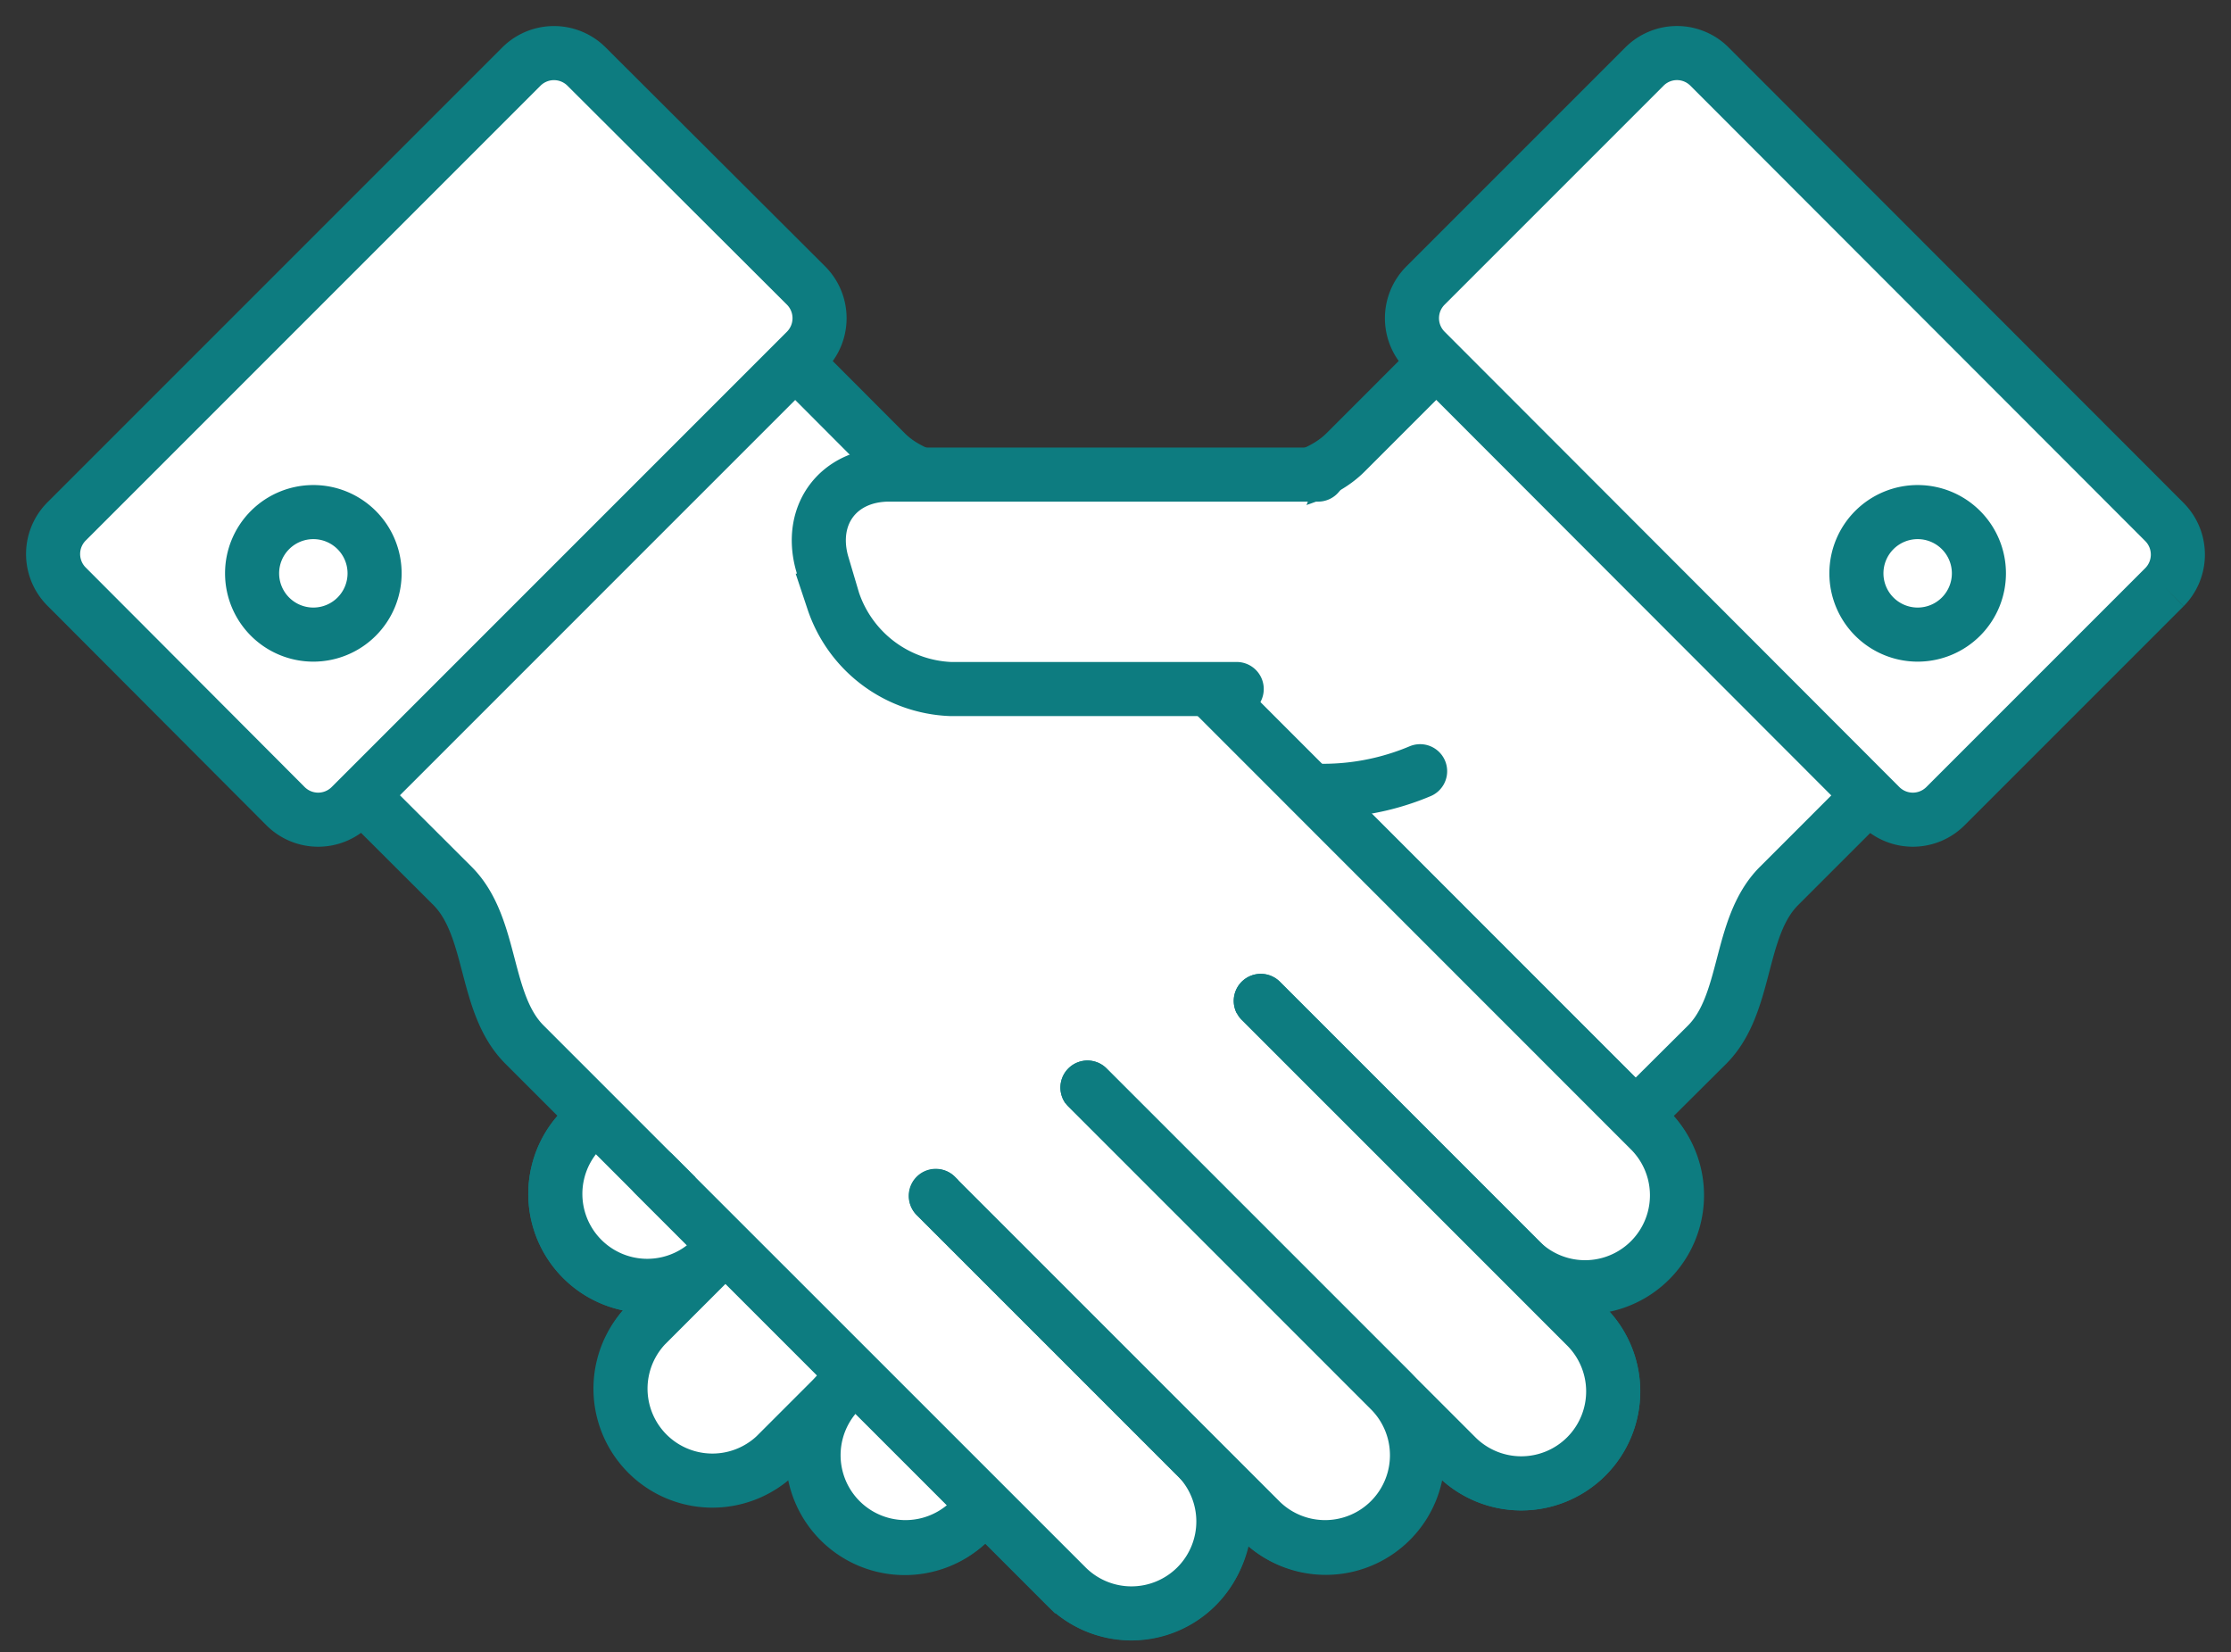 <svg id="Слой_1" data-name="Слой 1" xmlns="http://www.w3.org/2000/svg" viewBox="0 0 199.25 147.55"><rect x="0" y="0" width="199.25" height="147.55" fill="#333333" stroke="none"/><defs><style>.cls-4{fill:none}.cls-3{fill:#fff}.cls-4{stroke:#0d7c80;stroke-linecap:round;stroke-miterlimit:10;stroke-width:4.83px}</style><clipPath id="clip-path"><path fill="none" d="M0 0h199.25v147.55H0z"/></clipPath></defs><g clip-path="url(#clip-path)"><path class="cls-3" d="M167 71l-8.12 8.12c-3.67 3.67-2.75 10.5-6.42 14.17L135 110.66s-45.93 24.25-44.39 21.18l-4 4A8.21 8.21 0 0 1 75 124.21l-5.8 5.8a8.21 8.21 0 0 1-11.57-11.61l5.8-5.8A8.21 8.21 0 0 1 51.82 101l36.77-36.78L106 46.83c3.67-3.67 10.49-2.75 14.17-6.43l8.12-8.12"/><path class="cls-4" d="M167 71l-8.12 8.12c-3.67 3.67-2.75 10.5-6.42 14.17L135 110.66s-45.93 24.25-44.39 21.18l-4 4A8.21 8.21 0 0 1 75 124.21l-5.8 5.8a8.21 8.21 0 0 1-11.57-11.61l5.8-5.8A8.21 8.21 0 0 1 51.82 101l36.77-36.78L106 46.83c3.67-3.67 10.49-2.75 14.17-6.43l8.12-8.12"/><path class="cls-3" d="M167.93 72a4.12 4.12 0 0 0 5.81 0l19.57-19.57a4.13 4.13 0 0 0 0-5.81L152.67 5.94a4.1 4.1 0 0 0-5.8 0L127.3 25.51a4.12 4.12 0 0 0 0 5.81z"/><path class="cls-4" d="M167.93 72a4.12 4.12 0 0 0 5.81 0l19.57-19.57a4.13 4.13 0 0 0 0-5.81L152.67 5.94a4.1 4.1 0 0 0-5.8 0L127.3 25.51a4.12 4.12 0 0 0 0 5.81z"/><path class="cls-3" d="M94.39 58.42L51.82 101a8.21 8.21 0 0 0 11.61 11.6l23.22-23.22"/><path class="cls-4" d="M94.39 58.42L51.82 101a8.21 8.21 0 0 0 11.61 11.6l23.22-23.22"/><path class="cls-3" d="M86.65 89.38l-29 29A8.21 8.21 0 0 0 69.24 130l32.89-32.89"/><path class="cls-4" d="M86.65 89.38l-29 29A8.21 8.21 0 0 0 69.24 130l32.89-32.89"/><path class="cls-3" d="M102.13 97.12L75 124.21a8.21 8.21 0 0 0 11.61 11.61l29-29"/><path class="cls-4" d="M102.13 97.12L75 124.21a8.21 8.21 0 0 0 11.61 11.61l29-29"/><path class="cls-3" d="M167.4 55.07a5.47 5.47 0 1 0 0-7.74 5.47 5.47 0 0 0 0 7.74"/><path class="cls-4" d="M167.4 55.07a5.47 5.47 0 1 0 0-7.74 5.47 5.47 0 0 0 0 7.74z"/><path class="cls-3" d="M126.83 68.87A22.31 22.31 0 0 1 96.35 53"/><path class="cls-4" d="M126.83 68.87A22.31 22.31 0 0 1 96.35 53"/><path class="cls-3" d="M32.28 71l8.12 8.1c3.68 3.67 2.76 10.5 6.43 14.17l17.39 17.39 31 31a8.24 8.24 0 0 0 11.61 0 8.79 8.79 0 0 0 1.83-9.78l4 4a8.21 8.21 0 0 0 11.61-11.61L130 130a8.21 8.21 0 1 0 11.61-11.61l-5.8-5.8A8.21 8.21 0 0 0 147.43 101l-36.77-36.78-17.39-17.39c-3.67-3.67-10.5-2.75-14.17-6.43L71 32.28"/><path class="cls-4" d="M32.28 71l8.12 8.1c3.68 3.67 2.76 10.5 6.43 14.17l17.39 17.39 31 31a8.24 8.24 0 0 0 11.61 0 8.79 8.79 0 0 0 1.83-9.78l4 4a8.21 8.21 0 0 0 11.61-11.61L130 130a8.21 8.21 0 1 0 11.61-11.61l-5.8-5.8A8.21 8.21 0 0 0 147.43 101l-36.77-36.78-17.39-17.39c-3.67-3.67-10.5-2.75-14.17-6.43L71 32.28"/><path class="cls-3" d="M83.57 106.79L106.79 130a8.21 8.21 0 1 1-11.61 11.61l-36.76-36.75"/><path class="cls-4" d="M83.57 106.79L106.79 130a8.21 8.21 0 1 1-11.61 11.61l-36.76-36.75"/><path class="cls-3" d="M31.32 72a4.12 4.12 0 0 1-5.81 0L5.94 52.38a4.12 4.12 0 0 1 0-5.81L46.57 5.94a4.12 4.12 0 0 1 5.81 0L72 25.51a4.13 4.13 0 0 1 0 5.81z"/><path class="cls-4" d="M31.32 72a4.12 4.12 0 0 1-5.81 0L5.94 52.38a4.12 4.12 0 0 1 0-5.81L46.57 5.94a4.12 4.12 0 0 1 5.81 0L72 25.51a4.13 4.13 0 0 1 0 5.81z"/><path class="cls-3" d="M104.86 58.42L147.43 101a8.21 8.21 0 0 1-11.61 11.61L112.6 89.38"/><path class="cls-4" d="M104.86 58.42L147.43 101a8.21 8.21 0 0 1-11.61 11.61L112.6 89.38"/><path class="cls-3" d="M112.6 89.38l29 29A8.21 8.21 0 1 1 130 130L97.12 97.12"/><path class="cls-4" d="M112.6 89.38l29 29A8.21 8.21 0 1 1 130 130L97.12 97.12"/><path class="cls-3" d="M97.12 97.12l27.09 27.09a8.21 8.21 0 0 1-11.61 11.61l-29-29"/><path class="cls-4" d="M97.12 97.12l27.09 27.09a8.21 8.21 0 0 1-11.61 11.61l-29-29"/><path class="cls-3" d="M31.85 55.07a5.47 5.47 0 1 1 0-7.74 5.47 5.47 0 0 1 0 7.74"/><path class="cls-4" d="M31.85 55.07a5.47 5.47 0 1 1 0-7.74 5.47 5.47 0 0 1 0 7.74z"/><path class="cls-3" d="M117.72 42.38H79.41c-4.51 0-7.19 3.55-6 7.89l1 3.37a11.55 11.55 0 0 0 10.46 7.89h25.58"/><path class="cls-4" d="M117.72 42.38H79.41c-4.51 0-7.19 3.55-6 7.89l1 3.37a11.55 11.55 0 0 0 10.46 7.89h25.58"/></g></svg>